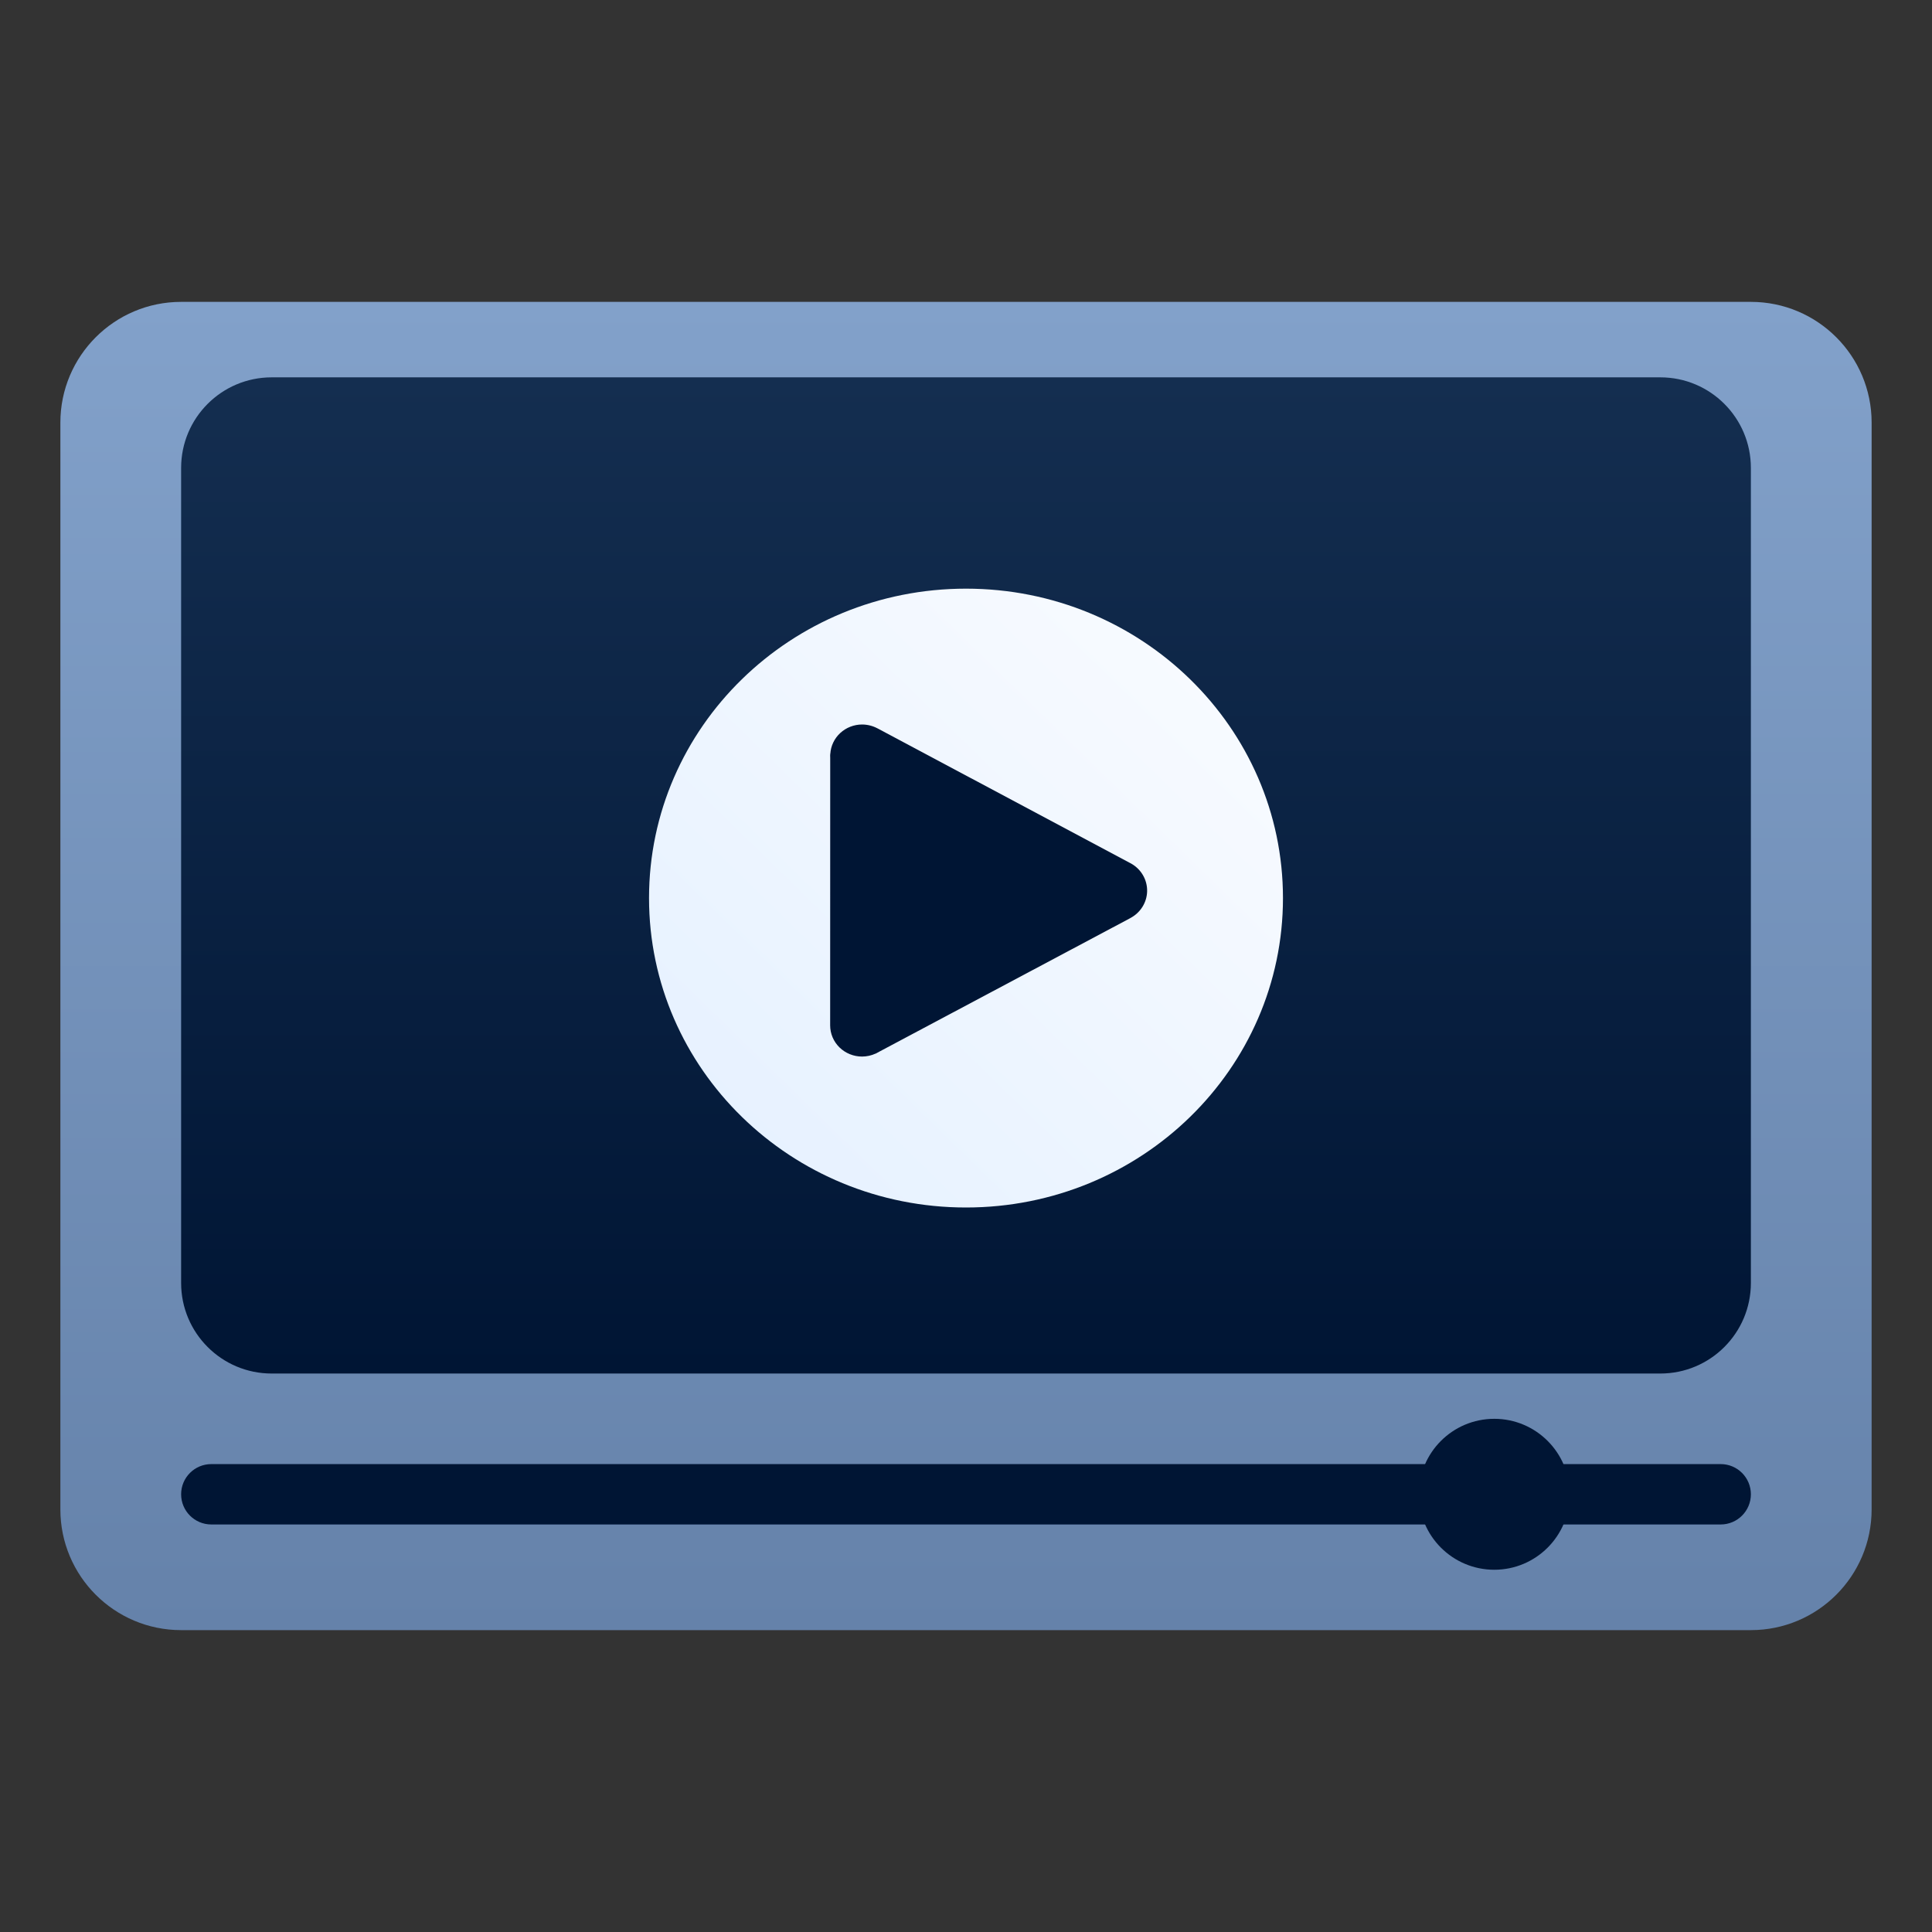 <svg width="128" height="128" viewBox="0 0 128 128" fill="none" xmlns="http://www.w3.org/2000/svg">
<rect x="0" y="0" width="128" height="128" fill="#333333" stroke="none"/>
<g id="Size=128">
<path id="Rectangle 584" d="M4 28C4 23.582 7.582 20 12 20H116C120.418 20 124 23.582 124 28V100C124 104.418 120.418 108 116 108H12C7.582 108 4 104.418 4 100V28Z" fill="url(#paint0_linear_3488_288)"/>
<path id="Rectangle 585" d="M12 31C12 27.686 14.686 25 18 25H110C113.314 25 116 27.686 116 31V85C116 88.314 113.314 91 110 91H18C14.686 91 12 88.314 12 85V31Z" fill="url(#paint1_linear_3488_288)"/>
<path id="Ellipse 86" d="M85 59.5C85 70.822 75.598 80 64 80C52.402 80 43 70.822 43 59.5C43 48.178 52.402 39 64 39C75.598 39 85 48.178 85 59.5Z" fill="url(#paint2_linear_3488_288)"/>
<path id="Vector" d="M57.117 48C56.578 48.001 56.061 48.203 55.669 48.564C55.278 48.926 55.042 49.419 55.011 49.945H55.004V49.998L55 50.066C55 50.114 55 50.164 55.004 50.211L55 67.933C55 68.482 55.223 69.007 55.619 69.395C56.016 69.782 56.554 70 57.114 70C57.423 69.999 57.728 69.932 58.007 69.804L58.011 69.808L58.064 69.779L58.072 69.775C58.136 69.744 58.198 69.71 58.258 69.674L74.849 60.847L74.87 60.839V60.833C75.205 60.661 75.486 60.404 75.685 60.089C75.884 59.774 75.993 59.413 76 59.043C76.007 58.673 75.912 58.308 75.726 57.986C75.539 57.664 75.268 57.397 74.939 57.212L74.901 57.192L74.893 57.188L58.138 48.256H58.134C57.822 48.09 57.474 48.002 57.119 48H57.117Z" fill="#001534"/>
<path id="Rectangle 664" d="M12 99C12 97.895 12.895 97 14 97H114C115.105 97 116 97.895 116 99C116 100.105 115.105 101 114 101H14C12.895 101 12 100.105 12 99Z" fill="#001534"/>
<path id="Ellipse 89" d="M104 99C104 101.761 101.761 104 99 104C96.239 104 94 101.761 94 99C94 96.239 96.239 94 99 94C101.761 94 104 96.239 104 99Z" fill="#001534"/>
</g>
<defs>
<linearGradient id="paint0_linear_3488_288" x1="64" y1="20" x2="64" y2="108" gradientUnits="userSpaceOnUse">
<stop stop-color="#82A1CA"/>
<stop offset="1" stop-color="#6582AA"/>
</linearGradient>
<linearGradient id="paint1_linear_3488_288" x1="64" y1="25" x2="64" y2="91" gradientUnits="userSpaceOnUse">
<stop stop-color="#142E50"/>
<stop offset="1" stop-color="#001534"/>
</linearGradient>
<linearGradient id="paint2_linear_3488_288" x1="85" y1="39" x2="44.012" y2="80.988" gradientUnits="userSpaceOnUse">
<stop stop-color="#FAFCFF"/>
<stop offset="1" stop-color="#E4F0FF"/>
</linearGradient>
</defs>
</svg>
